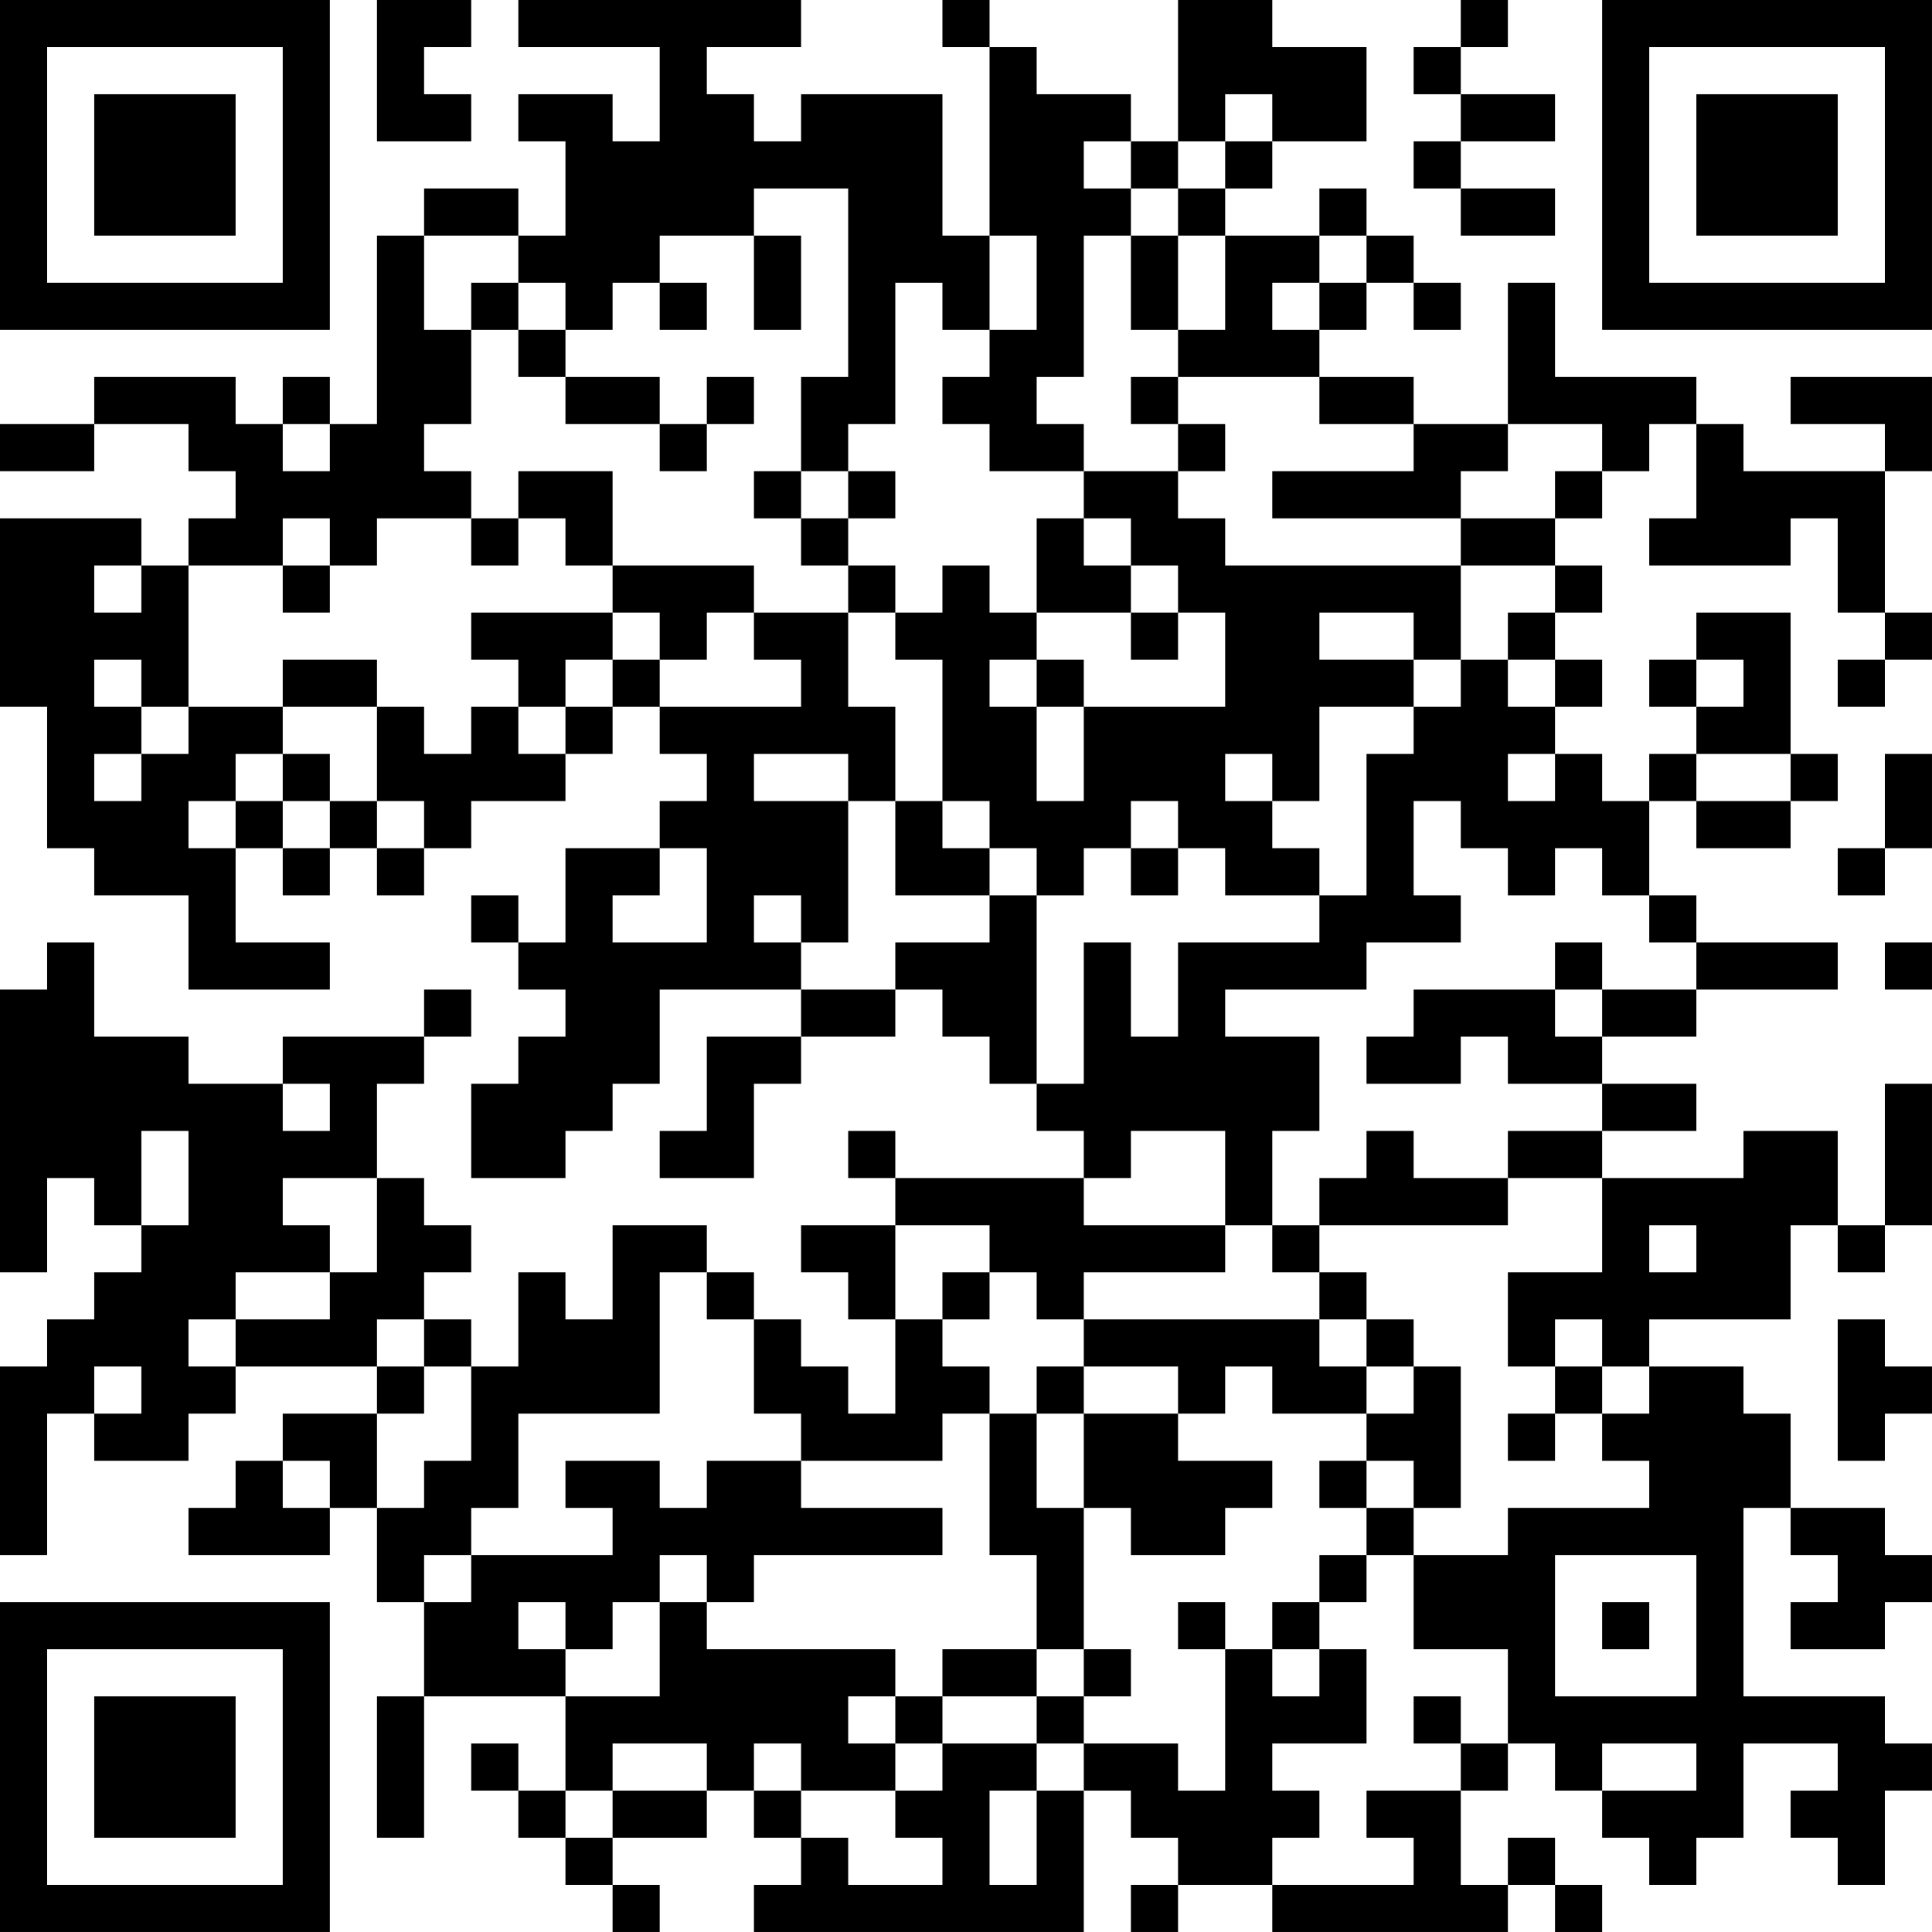 <?xml version="1.0" encoding="UTF-8"?>
<svg xmlns="http://www.w3.org/2000/svg" version="1.1" width="200" height="200" viewBox="0 0 200 200"><rect x="0" y="0" width="200" height="200" fill="#ffffff"/><g transform="scale(4.878)"><g transform="translate(0,0)"><path fill-rule="evenodd" d="M8 0L8 3L10 3L10 2L9 2L9 1L10 1L10 0ZM11 0L11 1L14 1L14 3L13 3L13 2L11 2L11 3L12 3L12 5L11 5L11 4L9 4L9 5L8 5L8 9L7 9L7 8L6 8L6 9L5 9L5 8L2 8L2 9L0 9L0 10L2 10L2 9L4 9L4 10L5 10L5 11L4 11L4 12L3 12L3 11L0 11L0 15L1 15L1 18L2 18L2 19L4 19L4 21L7 21L7 20L5 20L5 18L6 18L6 19L7 19L7 18L8 18L8 19L9 19L9 18L10 18L10 17L12 17L12 16L13 16L13 15L14 15L14 16L15 16L15 17L14 17L14 18L12 18L12 20L11 20L11 19L10 19L10 20L11 20L11 21L12 21L12 22L11 22L11 23L10 23L10 25L12 25L12 24L13 24L13 23L14 23L14 21L17 21L17 22L15 22L15 24L14 24L14 25L16 25L16 23L17 23L17 22L19 22L19 21L20 21L20 22L21 22L21 23L22 23L22 24L23 24L23 25L19 25L19 24L18 24L18 25L19 25L19 26L17 26L17 27L18 27L18 28L19 28L19 30L18 30L18 29L17 29L17 28L16 28L16 27L15 27L15 26L13 26L13 28L12 28L12 27L11 27L11 29L10 29L10 28L9 28L9 27L10 27L10 26L9 26L9 25L8 25L8 23L9 23L9 22L10 22L10 21L9 21L9 22L6 22L6 23L4 23L4 22L2 22L2 20L1 20L1 21L0 21L0 27L1 27L1 25L2 25L2 26L3 26L3 27L2 27L2 28L1 28L1 29L0 29L0 33L1 33L1 30L2 30L2 31L4 31L4 30L5 30L5 29L8 29L8 30L6 30L6 31L5 31L5 32L4 32L4 33L7 33L7 32L8 32L8 34L9 34L9 36L8 36L8 39L9 39L9 36L12 36L12 38L11 38L11 37L10 37L10 38L11 38L11 39L12 39L12 40L13 40L13 41L14 41L14 40L13 40L13 39L15 39L15 38L16 38L16 39L17 39L17 40L16 40L16 41L23 41L23 38L24 38L24 39L25 39L25 40L24 40L24 41L25 41L25 40L27 40L27 41L32 41L32 40L33 40L33 41L34 41L34 40L33 40L33 39L32 39L32 40L31 40L31 38L32 38L32 37L33 37L33 38L34 38L34 39L35 39L35 40L36 40L36 39L37 39L37 37L39 37L39 38L38 38L38 39L39 39L39 40L40 40L40 38L41 38L41 37L40 37L40 36L37 36L37 32L38 32L38 33L39 33L39 34L38 34L38 35L40 35L40 34L41 34L41 33L40 33L40 32L38 32L38 30L37 30L37 29L35 29L35 28L38 28L38 26L39 26L39 27L40 27L40 26L41 26L41 23L40 23L40 26L39 26L39 24L37 24L37 25L34 25L34 24L36 24L36 23L34 23L34 22L36 22L36 21L39 21L39 20L36 20L36 19L35 19L35 17L36 17L36 18L38 18L38 17L39 17L39 16L38 16L38 13L36 13L36 14L35 14L35 15L36 15L36 16L35 16L35 17L34 17L34 16L33 16L33 15L34 15L34 14L33 14L33 13L34 13L34 12L33 12L33 11L34 11L34 10L35 10L35 9L36 9L36 11L35 11L35 12L38 12L38 11L39 11L39 13L40 13L40 14L39 14L39 15L40 15L40 14L41 14L41 13L40 13L40 10L41 10L41 8L38 8L38 9L40 9L40 10L37 10L37 9L36 9L36 8L33 8L33 6L32 6L32 9L30 9L30 8L28 8L28 7L29 7L29 6L30 6L30 7L31 7L31 6L30 6L30 5L29 5L29 4L28 4L28 5L26 5L26 4L27 4L27 3L29 3L29 1L27 1L27 0L25 0L25 3L24 3L24 2L22 2L22 1L21 1L21 0L20 0L20 1L21 1L21 5L20 5L20 2L17 2L17 3L16 3L16 2L15 2L15 1L17 1L17 0ZM31 0L31 1L30 1L30 2L31 2L31 3L30 3L30 4L31 4L31 5L33 5L33 4L31 4L31 3L33 3L33 2L31 2L31 1L32 1L32 0ZM26 2L26 3L25 3L25 4L24 4L24 3L23 3L23 4L24 4L24 5L23 5L23 8L22 8L22 9L23 9L23 10L21 10L21 9L20 9L20 8L21 8L21 7L22 7L22 5L21 5L21 7L20 7L20 6L19 6L19 9L18 9L18 10L17 10L17 8L18 8L18 4L16 4L16 5L14 5L14 6L13 6L13 7L12 7L12 6L11 6L11 5L9 5L9 7L10 7L10 9L9 9L9 10L10 10L10 11L8 11L8 12L7 12L7 11L6 11L6 12L4 12L4 15L3 15L3 14L2 14L2 15L3 15L3 16L2 16L2 17L3 17L3 16L4 16L4 15L6 15L6 16L5 16L5 17L4 17L4 18L5 18L5 17L6 17L6 18L7 18L7 17L8 17L8 18L9 18L9 17L8 17L8 15L9 15L9 16L10 16L10 15L11 15L11 16L12 16L12 15L13 15L13 14L14 14L14 15L17 15L17 14L16 14L16 13L18 13L18 15L19 15L19 17L18 17L18 16L16 16L16 17L18 17L18 20L17 20L17 19L16 19L16 20L17 20L17 21L19 21L19 20L21 20L21 19L22 19L22 23L23 23L23 20L24 20L24 22L25 22L25 20L28 20L28 19L29 19L29 16L30 16L30 15L31 15L31 14L32 14L32 15L33 15L33 14L32 14L32 13L33 13L33 12L31 12L31 11L33 11L33 10L34 10L34 9L32 9L32 10L31 10L31 11L27 11L27 10L30 10L30 9L28 9L28 8L25 8L25 7L26 7L26 5L25 5L25 4L26 4L26 3L27 3L27 2ZM16 5L16 7L17 7L17 5ZM24 5L24 7L25 7L25 5ZM28 5L28 6L27 6L27 7L28 7L28 6L29 6L29 5ZM10 6L10 7L11 7L11 8L12 8L12 9L14 9L14 10L15 10L15 9L16 9L16 8L15 8L15 9L14 9L14 8L12 8L12 7L11 7L11 6ZM14 6L14 7L15 7L15 6ZM24 8L24 9L25 9L25 10L23 10L23 11L22 11L22 13L21 13L21 12L20 12L20 13L19 13L19 12L18 12L18 11L19 11L19 10L18 10L18 11L17 11L17 10L16 10L16 11L17 11L17 12L18 12L18 13L19 13L19 14L20 14L20 17L19 17L19 19L21 19L21 18L22 18L22 19L23 19L23 18L24 18L24 19L25 19L25 18L26 18L26 19L28 19L28 18L27 18L27 17L28 17L28 15L30 15L30 14L31 14L31 12L26 12L26 11L25 11L25 10L26 10L26 9L25 9L25 8ZM6 9L6 10L7 10L7 9ZM11 10L11 11L10 11L10 12L11 12L11 11L12 11L12 12L13 12L13 13L10 13L10 14L11 14L11 15L12 15L12 14L13 14L13 13L14 13L14 14L15 14L15 13L16 13L16 12L13 12L13 10ZM23 11L23 12L24 12L24 13L22 13L22 14L21 14L21 15L22 15L22 17L23 17L23 15L26 15L26 13L25 13L25 12L24 12L24 11ZM2 12L2 13L3 13L3 12ZM6 12L6 13L7 13L7 12ZM24 13L24 14L25 14L25 13ZM28 13L28 14L30 14L30 13ZM6 14L6 15L8 15L8 14ZM22 14L22 15L23 15L23 14ZM36 14L36 15L37 15L37 14ZM6 16L6 17L7 17L7 16ZM26 16L26 17L27 17L27 16ZM32 16L32 17L33 17L33 16ZM36 16L36 17L38 17L38 16ZM40 16L40 18L39 18L39 19L40 19L40 18L41 18L41 16ZM20 17L20 18L21 18L21 17ZM24 17L24 18L25 18L25 17ZM30 17L30 19L31 19L31 20L29 20L29 21L26 21L26 22L28 22L28 24L27 24L27 26L26 26L26 24L24 24L24 25L23 25L23 26L26 26L26 27L23 27L23 28L22 28L22 27L21 27L21 26L19 26L19 28L20 28L20 29L21 29L21 30L20 30L20 31L17 31L17 30L16 30L16 28L15 28L15 27L14 27L14 30L11 30L11 32L10 32L10 33L9 33L9 34L10 34L10 33L13 33L13 32L12 32L12 31L14 31L14 32L15 32L15 31L17 31L17 32L20 32L20 33L16 33L16 34L15 34L15 33L14 33L14 34L13 34L13 35L12 35L12 34L11 34L11 35L12 35L12 36L14 36L14 34L15 34L15 35L19 35L19 36L18 36L18 37L19 37L19 38L17 38L17 37L16 37L16 38L17 38L17 39L18 39L18 40L20 40L20 39L19 39L19 38L20 38L20 37L22 37L22 38L21 38L21 40L22 40L22 38L23 38L23 37L25 37L25 38L26 38L26 35L27 35L27 36L28 36L28 35L29 35L29 37L27 37L27 38L28 38L28 39L27 39L27 40L30 40L30 39L29 39L29 38L31 38L31 37L32 37L32 35L30 35L30 33L32 33L32 32L35 32L35 31L34 31L34 30L35 30L35 29L34 29L34 28L33 28L33 29L32 29L32 27L34 27L34 25L32 25L32 24L34 24L34 23L32 23L32 22L31 22L31 23L29 23L29 22L30 22L30 21L33 21L33 22L34 22L34 21L36 21L36 20L35 20L35 19L34 19L34 18L33 18L33 19L32 19L32 18L31 18L31 17ZM14 18L14 19L13 19L13 20L15 20L15 18ZM33 20L33 21L34 21L34 20ZM40 20L40 21L41 21L41 20ZM6 23L6 24L7 24L7 23ZM3 24L3 26L4 26L4 24ZM29 24L29 25L28 25L28 26L27 26L27 27L28 27L28 28L23 28L23 29L22 29L22 30L21 30L21 33L22 33L22 35L20 35L20 36L19 36L19 37L20 37L20 36L22 36L22 37L23 37L23 36L24 36L24 35L23 35L23 32L24 32L24 33L26 33L26 32L27 32L27 31L25 31L25 30L26 30L26 29L27 29L27 30L29 30L29 31L28 31L28 32L29 32L29 33L28 33L28 34L27 34L27 35L28 35L28 34L29 34L29 33L30 33L30 32L31 32L31 29L30 29L30 28L29 28L29 27L28 27L28 26L32 26L32 25L30 25L30 24ZM6 25L6 26L7 26L7 27L5 27L5 28L4 28L4 29L5 29L5 28L7 28L7 27L8 27L8 25ZM35 26L35 27L36 27L36 26ZM20 27L20 28L21 28L21 27ZM8 28L8 29L9 29L9 30L8 30L8 32L9 32L9 31L10 31L10 29L9 29L9 28ZM28 28L28 29L29 29L29 30L30 30L30 29L29 29L29 28ZM39 28L39 31L40 31L40 30L41 30L41 29L40 29L40 28ZM2 29L2 30L3 30L3 29ZM23 29L23 30L22 30L22 32L23 32L23 30L25 30L25 29ZM33 29L33 30L32 30L32 31L33 31L33 30L34 30L34 29ZM6 31L6 32L7 32L7 31ZM29 31L29 32L30 32L30 31ZM33 33L33 36L36 36L36 33ZM25 34L25 35L26 35L26 34ZM34 34L34 35L35 35L35 34ZM22 35L22 36L23 36L23 35ZM30 36L30 37L31 37L31 36ZM13 37L13 38L12 38L12 39L13 39L13 38L15 38L15 37ZM34 37L34 38L36 38L36 37ZM0 0L0 7L7 7L7 0ZM1 1L1 6L6 6L6 1ZM2 2L2 5L5 5L5 2ZM34 0L34 7L41 7L41 0ZM35 1L35 6L40 6L40 1ZM36 2L36 5L39 5L39 2ZM0 34L0 41L7 41L7 34ZM1 35L1 40L6 40L6 35ZM2 36L2 39L5 39L5 36Z" fill="#000000"/></g></g></svg>

